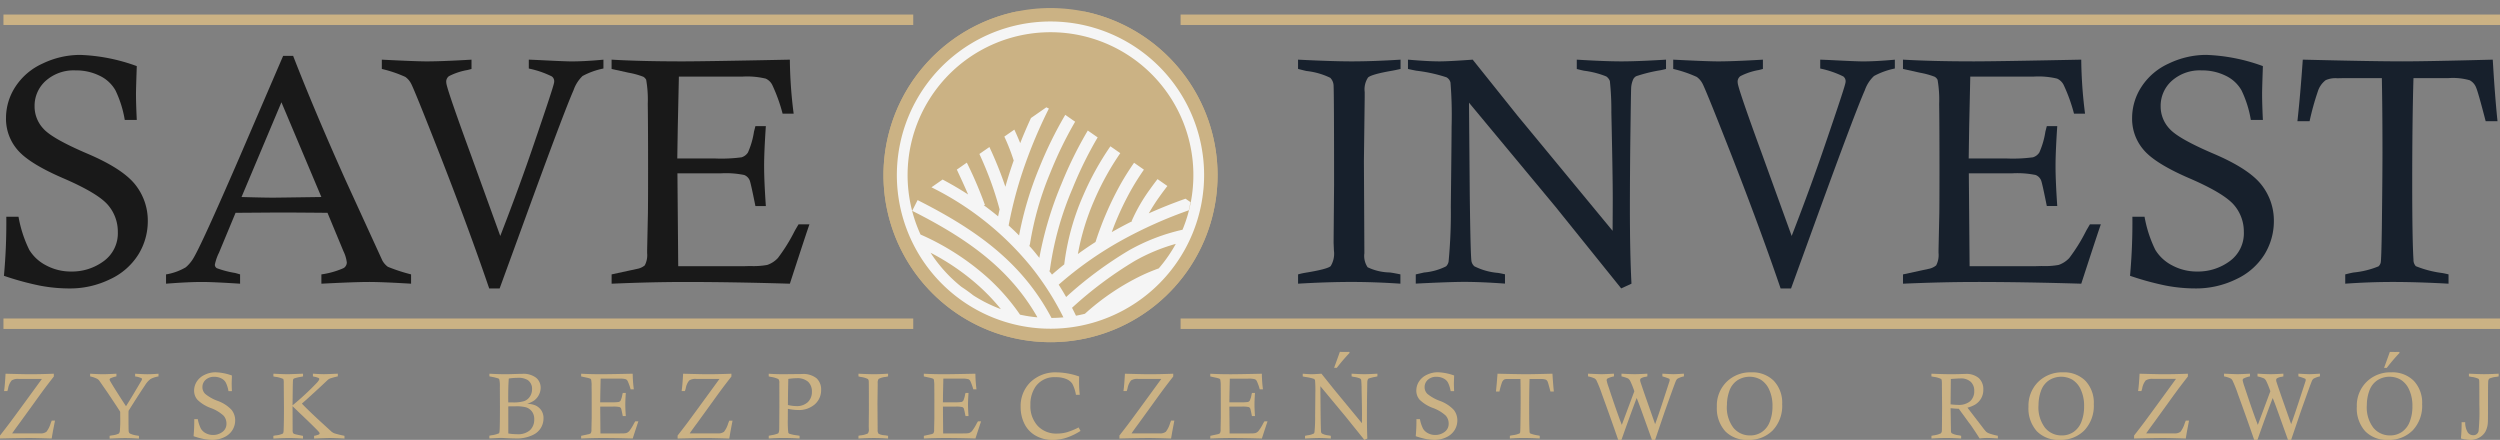<svg xmlns="http://www.w3.org/2000/svg" xmlns:xlink="http://www.w3.org/1999/xlink" width="359.17" height="63.198" viewBox="0 0 359.17 63.198">
  <rect x="0" y="0" width="359.17" height="63.198" fill="#808080" stroke="none"/>
  <defs>
    <clipPath id="clip-path">
      <rect id="Rectangle_685" data-name="Rectangle 685" width="359.17" height="63.198" fill="none"/>
    </clipPath>
    <clipPath id="clip-path-26">
      <path id="Path_1605" data-name="Path 1605" d="M58.86,76.593A24,24,0,1,0,85.039,55c-.779-.074-1.554-.112-2.319-.112A24,24,0,0,0,58.86,76.593" transform="translate(-58.748 -54.887)" fill="#cbb284"/>
    </clipPath>
    <clipPath id="clip-path-27">
      <rect id="Rectangle_712" data-name="Rectangle 712" width="50.31" height="49.154" fill="#cbb284"/>
    </clipPath>
  </defs>
  <g id="Layer_1" data-name="Layer 1" transform="translate(-2.052 -54.371)">
    <g id="Group_1196" data-name="Group 1196" transform="translate(2.052 54.371)">
      <g id="Group_1147" data-name="Group 1147">
        <g id="Group_1146" data-name="Group 1146" clip-path="url(#clip-path)">
          <path id="Path_1579" data-name="Path 1579" d="M3.107,80.848H2.635q.128-.846.21-2.494c1.78.047,2.91.074,3.4.074,1.151,0,2.33-.027,3.539-.074v.4c-.421.537-.8,1.032-1.139,1.48S7.708,81.5,6.855,82.69l-2.01,2.774q-.668.907-1.05,1.462h4a1.37,1.37,0,0,0,.927-.231,3.675,3.675,0,0,0,.6-1.193c.036-.092.087-.228.157-.41h.472l-.3,1.54-.177,1.032q-2.341-.071-3.172-.072-1.3,0-4.251.072v-.432q.84-1.068,1.46-1.9Q4.523,83.98,8.073,79.1H4.735a1.64,1.64,0,0,0-1.014.224,2.455,2.455,0,0,0-.51,1.169c-.02.078-.054.2-.1.356" transform="translate(-2.05 -24.663)" fill="#cbb284"/>
        </g>
      </g>
      <g id="Group_1149" data-name="Group 1149">
        <g id="Group_1148" data-name="Group 1148" clip-path="url(#clip-path)">
          <path id="Path_1580" data-name="Path 1580" d="M10.631,87.666v-.387c.152-.034.266-.051.34-.065a2.922,2.922,0,0,0,.985-.262.67.67,0,0,0,.148-.4,17.261,17.261,0,0,0,.054-1.849l-.007-.88q-.551-.88-1.825-2.769l-1.2-1.73a1.106,1.106,0,0,0-.322-.255,4.093,4.093,0,0,0-.969-.327v-.39c.69.047,1.305.074,1.842.074s1.169-.027,1.932-.074v.39a3.749,3.749,0,0,0-.866.273.232.232,0,0,0-.116.175.679.679,0,0,0,.112.275q.591,1.028,2.248,3.564.826-1.313,2.158-3.582a.807.807,0,0,0,.139-.316A.155.155,0,0,0,15.213,79a3.064,3.064,0,0,0-.918-.253v-.39c.8.047,1.381.074,1.746.074.437,0,.976-.027,1.614-.074v.39a3.563,3.563,0,0,0-1.142.369,3.192,3.192,0,0,0-.795.9q-1,1.481-2.369,3.676c0,.219-.007.347-.007.387,0,1.525.007,2.364.027,2.516a.5.5,0,0,0,.146.338,3.322,3.322,0,0,0,1.1.309c.051.009.128.025.231.047v.387c-.813-.047-1.473-.072-1.975-.072-.407,0-1.153.022-2.243.069" transform="translate(5.117 -24.665)" fill="#cbb284"/>
        </g>
      </g>
      <g id="Group_1151" data-name="Group 1151">
        <g id="Group_1150" data-name="Group 1150" clip-path="url(#clip-path)">
          <path id="Path_1581" data-name="Path 1581" d="M19.991,80.973h-.5a4.488,4.488,0,0,0-.385-1.234,1.5,1.5,0,0,0-.658-.607,2.192,2.192,0,0,0-.994-.222,1.757,1.757,0,0,0-1.245.43,1.4,1.4,0,0,0-.463,1.054,1.361,1.361,0,0,0,.381.954,6.046,6.046,0,0,0,1.829,1.028,5.115,5.115,0,0,1,1.979,1.285,2.4,2.4,0,0,1,.517,1.5,2.666,2.666,0,0,1-.39,1.395,2.733,2.733,0,0,1-1.173,1.028,3.785,3.785,0,0,1-1.692.385,6.618,6.618,0,0,1-1.236-.119,11.739,11.739,0,0,1-1.486-.407,24.466,24.466,0,0,0,.1-2.456h.506a5,5,0,0,0,.45,1.379,1.782,1.782,0,0,0,.7.647,2.2,2.2,0,0,0,1.034.253,2.219,2.219,0,0,0,1.357-.437A1.426,1.426,0,0,0,19.2,85.62a1.693,1.693,0,0,0-.419-1.131,5.528,5.528,0,0,0-1.849-1.1,5.391,5.391,0,0,1-1.9-1.18,1.967,1.967,0,0,1-.479-1.332,2.375,2.375,0,0,1,.387-1.287,2.654,2.654,0,0,1,1.137-.972,3.607,3.607,0,0,1,1.56-.358,7.6,7.6,0,0,1,2.348.466c-.022.64-.034,1.025-.034,1.157,0,.269.011.629.034,1.086" transform="translate(13.335 -24.775)" fill="#cbb284"/>
        </g>
      </g>
      <g id="Group_1153" data-name="Group 1153">
        <g id="Group_1152" data-name="Group 1152" clip-path="url(#clip-path)">
          <path id="Path_1582" data-name="Path 1582" d="M19.6,78.743v-.39c.934.047,1.61.074,2.03.074.152,0,.293,0,.416-.009l1.813-.065v.39l-.284.056a6.419,6.419,0,0,0-1.012.24.351.351,0,0,0-.137.188c-.018.051-.034.5-.047,1.339L22.35,82.9a38.914,38.914,0,0,0,3.405-3.145c.289-.3.434-.508.434-.634a.18.18,0,0,0-.072-.143,2.862,2.862,0,0,0-.69-.2c-.034-.011-.085-.022-.15-.04v-.39c.616.047,1.153.074,1.61.074.345,0,1-.027,1.968-.074v.39a10.462,10.462,0,0,0-1.09.293,1.481,1.481,0,0,0-.322.184L26.288,80.3,24.5,81.935l-.806.716q.635.675,2.127,2.077l2.107,1.932a1.641,1.641,0,0,0,.441.262,14.339,14.339,0,0,0,1.444.354v.39q-1.5-.071-2.084-.072c-.327,0-1.09.025-2.283.072v-.387a2.96,2.96,0,0,0,.705-.2.2.2,0,0,0,.09-.146.4.4,0,0,0-.125-.233q-.48-.551-2.8-2.751l-.965-.929.013,3.367a1.18,1.18,0,0,0,.054.472.432.432,0,0,0,.242.17c.092.031.49.119,1.193.253v.39q-1.118-.071-2.017-.072c-.571,0-1.316.025-2.241.072v-.39c.139-.031.246-.049.316-.063a2.856,2.856,0,0,0,1.043-.262c.072-.06.11-.226.116-.488q.047-1.172.047-3.134l-.029-3.575a2.509,2.509,0,0,0-.031-.553.26.26,0,0,0-.09-.116,3.654,3.654,0,0,0-1.084-.289,2.769,2.769,0,0,1-.287-.056" transform="translate(19.678 -24.665)" fill="#cbb284"/>
        </g>
      </g>
      <g id="Group_1155" data-name="Group 1155">
        <g id="Group_1154" data-name="Group 1154" clip-path="url(#clip-path)">
          <path id="Path_1583" data-name="Path 1583" d="M33.459,78.743v-.39c.8.047,1.54.074,2.216.074.441,0,.9-.009,1.384-.027s.848-.027,1.113-.027a3,3,0,0,1,2,.564,1.843,1.843,0,0,1,.651,1.448,2.231,2.231,0,0,1-.246.994,2.3,2.3,0,0,1-.694.828,3.474,3.474,0,0,1-1,.461,3.8,3.8,0,0,1,1.088.2,2.05,2.05,0,0,1,.92.714,2,2,0,0,1,.34,1.193,2.592,2.592,0,0,1-1.366,2.3,5.259,5.259,0,0,1-2.749.578c-.278,0-.707-.013-1.294-.043-.407-.02-.631-.031-.676-.031q-.118,0-1.692.072v-.387c.137-.034.237-.051.309-.065a3.917,3.917,0,0,0,1.057-.278c.054-.04.087-.152.1-.331.034-.407.054-1.56.054-3.461l-.013-2.9a3.913,3.913,0,0,0-.085-1.068.31.31,0,0,0-.139-.128,9.109,9.109,0,0,0-1-.244,2.619,2.619,0,0,1-.278-.058m2.709,3.748c.394,0,.613,0,.656,0a5.178,5.178,0,0,0,1.619-.184,1.657,1.657,0,0,0,.828-.647,1.85,1.85,0,0,0,.316-1.072,1.5,1.5,0,0,0-.625-1.312,2.575,2.575,0,0,0-1.455-.318,8.973,8.973,0,0,0-1.26.1c-.056.663-.085,1.567-.085,2.72,0,.163,0,.4.007.71m.007,4.468a8.646,8.646,0,0,0,1.258.105,2.617,2.617,0,0,0,1.858-.578A2.074,2.074,0,0,0,39.9,84.9a1.778,1.778,0,0,0-.34-1.128,1.7,1.7,0,0,0-.824-.584,5.528,5.528,0,0,0-1.534-.15c-.416,0-.759,0-1.03.013Z" transform="translate(36.852 -24.665)" fill="#cbb284"/>
        </g>
      </g>
      <g id="Group_1157" data-name="Group 1157">
        <g id="Group_1156" data-name="Group 1156" clip-path="url(#clip-path)">
          <path id="Path_1584" data-name="Path 1584" d="M42.079,82.463h1.587a6.4,6.4,0,0,0,1.084-.049.49.49,0,0,0,.266-.2,3.465,3.465,0,0,0,.253-.873c.013-.047.034-.123.058-.224h.434c-.049.721-.072,1.276-.072,1.666s.022.956.072,1.654h-.434c-.128-.634-.206-.987-.235-1.063a.4.4,0,0,0-.228-.226,3.736,3.736,0,0,0-.981-.069h-1.8l.034,3.859h2.749l.244-.007a3.085,3.085,0,0,0,.707-.047,1.046,1.046,0,0,0,.441-.287,7.126,7.126,0,0,0,.7-1.133c.036-.06.09-.148.157-.266h.452c-.051.139-.325.963-.813,2.467q-2.388-.071-4.365-.072c-.92,0-1.932.025-3.045.072v-.387l1.066-.231a.709.709,0,0,0,.316-.143.927.927,0,0,0,.1-.519v-.116l.034-1.542c0-.3,0-.882,0-1.751,0-1.263,0-2.192-.013-2.78a4.418,4.418,0,0,0-.067-1,.322.322,0,0,0-.119-.128,3.339,3.339,0,0,0-.607-.166l-.71-.157v-.39c.824.047,1.8.074,2.946.074q.937,0,4.464-.074a18.174,18.174,0,0,0,.159,2.243h-.461a7.192,7.192,0,0,0-.425-1.184.548.548,0,0,0-.275-.269,3.261,3.261,0,0,0-.96-.085H42.146L42.1,81.169Z" transform="translate(44.147 -24.665)" fill="#cbb284"/>
        </g>
      </g>
      <g id="Group_1159" data-name="Group 1159">
        <g id="Group_1158" data-name="Group 1158" clip-path="url(#clip-path)">
          <path id="Path_1585" data-name="Path 1585" d="M46.589,80.848h-.472q.124-.846.21-2.494c1.778.047,2.91.074,3.4.074,1.153,0,2.333-.027,3.542-.074v.4c-.421.537-.8,1.032-1.139,1.48s-.938,1.267-1.791,2.454l-2.008,2.774c-.448.6-.8,1.092-1.052,1.462h4A1.374,1.374,0,0,0,52.2,86.7a3.584,3.584,0,0,0,.6-1.193c.036-.092.087-.228.159-.41h.47l-.293,1.54-.177,1.032q-2.341-.071-3.172-.072-1.3,0-4.249.072v-.432q.84-1.068,1.457-1.9,1.011-1.357,4.56-6.237H48.221a1.639,1.639,0,0,0-1.014.224,2.437,2.437,0,0,0-.508,1.169c-.027.078-.06.2-.11.356" transform="translate(51.813 -24.663)" fill="#cbb284"/>
        </g>
      </g>
      <g id="Group_1161" data-name="Group 1161">
        <g id="Group_1160" data-name="Group 1160" clip-path="url(#clip-path)">
          <path id="Path_1586" data-name="Path 1586" d="M51.385,78.743v-.39c.564.047,1.287.074,2.167.074l2.592-.027a3.063,3.063,0,0,1,2.107.607,2.176,2.176,0,0,1,.663,1.675,2.7,2.7,0,0,1-.893,2.06,3.47,3.47,0,0,1-2.454.828,7.35,7.35,0,0,1-1.431-.17c0,.683-.007,1.169-.007,1.462a14.335,14.335,0,0,0,.065,1.936.256.256,0,0,0,.125.17,5.61,5.61,0,0,0,1.236.255c.06.011.148.027.262.051v.387c-.833-.047-1.607-.072-2.33-.072-.683,0-1.381.025-2.1.072v-.387c.17-.043.3-.072.381-.085a4.156,4.156,0,0,0,.965-.255c.11-.1.163-.351.163-.768l.02-3.179-.007-3.174v-.143a.78.78,0,0,0-.128-.537,3.62,3.62,0,0,0-1.068-.318c-.069-.011-.181-.036-.329-.072m2.758,4.108a5.638,5.638,0,0,0,1.193.157A2.3,2.3,0,0,0,57,82.441a1.984,1.984,0,0,0,.587-1.5,1.864,1.864,0,0,0-.542-1.426A2.341,2.341,0,0,0,55.388,79a7.947,7.947,0,0,0-1.189.105q-.05,1.985-.056,3.743" transform="translate(59.056 -24.665)" fill="#cbb284"/>
        </g>
      </g>
      <g id="Group_1163" data-name="Group 1163">
        <g id="Group_1162" data-name="Group 1162" clip-path="url(#clip-path)">
          <path id="Path_1587" data-name="Path 1587" d="M61.4,78.353v.39c-.154.036-.269.056-.343.072a2.641,2.641,0,0,0-1.01.284.892.892,0,0,0-.139.6v.231l-.034,2.639L59.9,86.4a.86.86,0,0,0,.134.584,2.262,2.262,0,0,0,.922.219c.1.011.246.036.441.074v.39q-1.058-.07-2.035-.072c-.674,0-1.415.025-2.219.072v-.392a2.632,2.632,0,0,1,.289-.063,2.941,2.941,0,0,0,1.066-.28.981.981,0,0,0,.137-.645l-.013-.327.02-2.409q0-3.714-.02-4.11a.456.456,0,0,0-.141-.331,3.031,3.031,0,0,0-.99-.284c-.078-.018-.193-.045-.347-.083v-.39c.951.047,1.695.074,2.227.074.6,0,1.274-.029,2.033-.078" transform="translate(66.19 -24.665)" fill="#cbb284"/>
        </g>
      </g>
      <g id="Group_1165" data-name="Group 1165">
        <g id="Group_1164" data-name="Group 1164" clip-path="url(#clip-path)">
          <path id="Path_1588" data-name="Path 1588" d="M64.075,82.463h1.587a6.4,6.4,0,0,0,1.084-.049.49.49,0,0,0,.266-.2,3.463,3.463,0,0,0,.253-.873c.013-.047.034-.123.058-.224h.432c-.047.721-.074,1.276-.074,1.666s.025.956.074,1.654h-.432c-.128-.634-.206-.987-.235-1.063a.4.4,0,0,0-.231-.226,3.714,3.714,0,0,0-.978-.069h-1.8l.031,3.859h2.751l.244-.007a3.084,3.084,0,0,0,.707-.047,1.039,1.039,0,0,0,.439-.287,6.957,6.957,0,0,0,.7-1.133c.036-.06.09-.148.157-.266h.454c-.051.139-.325.963-.813,2.467q-2.388-.071-4.365-.072-1.38,0-3.045.072v-.387l1.063-.231a.683.683,0,0,0,.313-.143.9.9,0,0,0,.1-.519v-.116l.034-1.542c0-.3,0-.882,0-1.751,0-1.263,0-2.192-.011-2.78a4.742,4.742,0,0,0-.067-1,.313.313,0,0,0-.121-.128,3.4,3.4,0,0,0-.607-.166l-.71-.157v-.39c.824.047,1.8.074,2.946.074q.937,0,4.464-.074a18.62,18.62,0,0,0,.157,2.243h-.461a6.981,6.981,0,0,0-.425-1.184.551.551,0,0,0-.278-.269,3.232,3.232,0,0,0-.958-.085H64.138l-.045,2.111Z" transform="translate(71.39 -24.665)" fill="#cbb284"/>
        </g>
      </g>
      <g id="Group_1167" data-name="Group 1167">
        <g id="Group_1166" data-name="Group 1166" clip-path="url(#clip-path)">
          <path id="Path_1589" data-name="Path 1589" d="M75.881,86.182l.275.5a9.252,9.252,0,0,1-2.024.978,6.436,6.436,0,0,1-2.006.316,4.838,4.838,0,0,1-2.393-.6,3.941,3.941,0,0,1-1.628-1.7,5.308,5.308,0,0,1-.553-2.44,4.778,4.778,0,0,1,1.424-3.577,5.165,5.165,0,0,1,3.772-1.39,10.234,10.234,0,0,1,3.21.591q-.013.578-.013.866a16.874,16.874,0,0,0,.1,1.766h-.551a5.228,5.228,0,0,0-.517-1.581,1.9,1.9,0,0,0-.891-.694,3.942,3.942,0,0,0-1.52-.257A3.287,3.287,0,0,0,69.7,80.31a4.468,4.468,0,0,0-.745,2.653,4.156,4.156,0,0,0,1.052,3,3.644,3.644,0,0,0,2.756,1.1,5.363,5.363,0,0,0,1.431-.19,10.255,10.255,0,0,0,1.688-.692" transform="translate(79.083 -24.772)" fill="#cbb284"/>
        </g>
      </g>
      <g id="Group_1169" data-name="Group 1169">
        <g id="Group_1168" data-name="Group 1168" clip-path="url(#clip-path)">
          <path id="Path_1590" data-name="Path 1590" d="M74.944,80.848h-.472q.124-.846.21-2.494c1.778.047,2.91.074,3.4.074,1.151,0,2.333-.027,3.542-.074v.4c-.421.537-.8,1.032-1.139,1.48S79.545,81.5,78.69,82.69l-2.008,2.774q-.672.907-1.052,1.462h4a1.374,1.374,0,0,0,.927-.231,3.664,3.664,0,0,0,.6-1.193c.034-.092.085-.228.157-.41h.47l-.293,1.54-.177,1.032q-2.341-.071-3.172-.072-1.3,0-4.251.072v-.432q.843-1.068,1.46-1.9Q76.36,83.98,79.91,79.1H76.574a1.639,1.639,0,0,0-1.014.224,2.482,2.482,0,0,0-.508,1.169c-.027.078-.058.2-.107.356" transform="translate(86.933 -24.663)" fill="#cbb284"/>
        </g>
      </g>
      <g id="Group_1171" data-name="Group 1171">
        <g id="Group_1170" data-name="Group 1170" clip-path="url(#clip-path)">
          <path id="Path_1591" data-name="Path 1591" d="M82.456,82.462h1.587a6.379,6.379,0,0,0,1.084-.049.489.489,0,0,0,.266-.2,3.367,3.367,0,0,0,.253-.873c.011-.047.034-.123.058-.224h.434c-.049.721-.072,1.276-.072,1.666s.022.956.072,1.654H85.7c-.128-.634-.206-.987-.237-1.063a.4.4,0,0,0-.228-.226,3.714,3.714,0,0,0-.978-.069h-1.8l.034,3.859h2.751l.242-.007a3.085,3.085,0,0,0,.707-.047,1.047,1.047,0,0,0,.441-.287,6.9,6.9,0,0,0,.7-1.133c.034-.06.087-.148.159-.266h.452c-.051.139-.325.963-.813,2.467q-2.388-.071-4.365-.072-1.377,0-3.045.072v-.387l1.063-.231a.683.683,0,0,0,.316-.143.922.922,0,0,0,.1-.519v-.116l.029-1.54c0-.3,0-.882,0-1.751,0-1.263,0-2.192-.011-2.78a4.919,4.919,0,0,0-.067-1,.339.339,0,0,0-.119-.128,3.391,3.391,0,0,0-.609-.166l-.707-.157v-.39c.822.047,1.8.074,2.946.074q.937,0,4.464-.074a19.1,19.1,0,0,0,.157,2.243h-.459a7.189,7.189,0,0,0-.425-1.184.543.543,0,0,0-.278-.269,3.242,3.242,0,0,0-.958-.085H82.521l-.047,2.111Z" transform="translate(94.163 -24.663)" fill="#cbb284"/>
        </g>
      </g>
      <g id="Group_1173" data-name="Group 1173">
        <g id="Group_1172" data-name="Group 1172" clip-path="url(#clip-path)">
          <path id="Path_1592" data-name="Path 1592" d="M85.655,78.743v-.39c.555.047.992.074,1.31.074.26,0,.719-.027,1.381-.074l1.865,2.33,3.951,4.784c0-.611.007-1.057.007-1.33,0-.656-.02-1.845-.058-3.58a12.126,12.126,0,0,0-.063-1.319.431.431,0,0,0-.152-.193,3.451,3.451,0,0,0-.911-.233c-.072-.016-.177-.038-.309-.072v-.39c.779.047,1.4.074,1.858.074s1.063-.027,1.849-.074v.39c-.119.029-.208.047-.26.056a7.292,7.292,0,0,0-.983.244.312.312,0,0,0-.119.116,1.085,1.085,0,0,0-.092.4q0,.124-.029,1.789c-.016,1.106-.022,2.183-.022,3.219q0,1.837.063,3.105l-.425.2-2.738-3.4-3.591-4.321.034,3.88c.02,1.7.047,2.6.072,2.718a.388.388,0,0,0,.119.2,2.649,2.649,0,0,0,.978.275c.065.009.163.027.3.056v.39q-1-.071-1.692-.072c-.383,0-1.059.025-2.015.072v-.387c.152-.034.269-.058.349-.078a2.5,2.5,0,0,0,.911-.253.357.357,0,0,0,.1-.2,20.781,20.781,0,0,0,.094-2.286q.03-2.807.031-3.32a16.957,16.957,0,0,0-.045-1.829.352.352,0,0,0-.17-.222,6.457,6.457,0,0,0-1.24-.271c-.078-.018-.195-.038-.356-.074" transform="translate(101.506 -24.665)" fill="#cbb284"/>
        </g>
      </g>
      <g id="Group_1175" data-name="Group 1175">
        <g id="Group_1174" data-name="Group 1174" clip-path="url(#clip-path)">
          <path id="Path_1593" data-name="Path 1593" d="M98.424,80.973h-.5a4.555,4.555,0,0,0-.387-1.234,1.485,1.485,0,0,0-.658-.607,2.192,2.192,0,0,0-.994-.222,1.755,1.755,0,0,0-1.242.43,1.4,1.4,0,0,0-.463,1.054,1.351,1.351,0,0,0,.381.954,6.077,6.077,0,0,0,1.829,1.028,5.115,5.115,0,0,1,1.979,1.285,2.4,2.4,0,0,1,.515,1.5,2.645,2.645,0,0,1-.39,1.395,2.733,2.733,0,0,1-1.173,1.028,3.785,3.785,0,0,1-1.692.385,6.636,6.636,0,0,1-1.236-.119,11.842,11.842,0,0,1-1.486-.407,24.572,24.572,0,0,0,.1-2.456h.5a5.163,5.163,0,0,0,.45,1.379,1.788,1.788,0,0,0,.705.647,2.2,2.2,0,0,0,1.034.253,2.219,2.219,0,0,0,1.357-.437,1.422,1.422,0,0,0,.584-1.213,1.7,1.7,0,0,0-.421-1.131,5.511,5.511,0,0,0-1.847-1.1,5.42,5.42,0,0,1-1.9-1.18,1.967,1.967,0,0,1-.479-1.332,2.375,2.375,0,0,1,.387-1.287,2.663,2.663,0,0,1,1.139-.972,3.573,3.573,0,0,1,1.558-.358,7.588,7.588,0,0,1,2.348.466c-.02.64-.034,1.025-.034,1.157,0,.269.013.629.036,1.086" transform="translate(110.49 -24.775)" fill="#cbb284"/>
        </g>
      </g>
      <g id="Group_1177" data-name="Group 1177">
        <g id="Group_1176" data-name="Group 1176" clip-path="url(#clip-path)">
          <path id="Path_1594" data-name="Path 1594" d="M98.561,80.914h-.506q.124-1.142.224-2.561,2.9.071,4.144.074c.685,0,1.936-.027,3.75-.074.058.976.123,1.827.2,2.561h-.49c-.206-.8-.338-1.269-.4-1.408a.578.578,0,0,0-.266-.3,2.534,2.534,0,0,0-.88-.087h-1.455q-.054,1.746-.054,4.316,0,2.391.054,3.23a.366.366,0,0,0,.1.269,4.512,4.512,0,0,0,1.086.282c.06.009.152.027.278.058v.387c-.869-.047-1.643-.072-2.319-.072q-.967,0-1.974.072v-.387a2.7,2.7,0,0,1,.349-.076,3.781,3.781,0,0,0,1.037-.257.345.345,0,0,0,.09-.148c.02-.06.036-.546.047-1.451.018-1.4.027-2.438.027-3.114q0-1.763-.027-3.11H100l-.282,0a1.058,1.058,0,0,0-.493.078.929.929,0,0,0-.327.475,10.518,10.518,0,0,0-.342,1.234" transform="translate(116.865 -24.665)" fill="#cbb284"/>
        </g>
      </g>
      <g id="Group_1179" data-name="Group 1179">
        <g id="Group_1178" data-name="Group 1178" clip-path="url(#clip-path)">
          <path id="Path_1595" data-name="Path 1595" d="M108.773,87.864H108.3q-1.078-3.123-2.335-6.568a17.945,17.945,0,0,0-.8-2,.785.785,0,0,0-.237-.249,3.716,3.716,0,0,0-.963-.307v-.39c1.01.047,1.654.074,1.934.074.374,0,.969-.027,1.791-.074v.39a3.644,3.644,0,0,0-.916.3.309.309,0,0,0-.137.255,5.837,5.837,0,0,0,.275.956q1.222,3.711,1.907,5.456l1.8-4.836a13.1,13.1,0,0,0-.593-1.469,1,1,0,0,0-.32-.369,5.3,5.3,0,0,0-.934-.293v-.39c.815.047,1.444.074,1.892.074.466,0,1.072-.027,1.827-.074v.39l-.237.058a1.757,1.757,0,0,0-.7.231.319.319,0,0,0-.1.255.94.94,0,0,0,.011.139c.027.114.269.835.73,2.169l1.41,4.012q.457-1.249,1.093-3.192l.978-3a.93.93,0,0,0,.02-.161.209.209,0,0,0-.072-.175,7.966,7.966,0,0,0-.978-.336v-.39c.815.047,1.348.074,1.594.074.3,0,.8-.027,1.5-.074v.39a3.216,3.216,0,0,0-.934.34.9.9,0,0,0-.224.327q-.168.373-1.536,4.22-.04.1-1.444,4.233h-.452l-1.616-4.5c-.146-.4-.338-.907-.578-1.516q-.863,2.25-2.185,6.009" transform="translate(124.184 -24.666)" fill="#cbb284"/>
        </g>
      </g>
      <g id="Group_1181" data-name="Group 1181">
        <g id="Group_1180" data-name="Group 1180" clip-path="url(#clip-path)">
          <path id="Path_1596" data-name="Path 1596" d="M112.231,83.182a4.777,4.777,0,0,1,1.388-3.535,4.85,4.85,0,0,1,3.568-1.381,4.336,4.336,0,0,1,3.23,1.22,4.594,4.594,0,0,1,1.2,3.363,5.121,5.121,0,0,1-1.352,3.75,4.765,4.765,0,0,1-3.557,1.375,4.335,4.335,0,0,1-3.273-1.247,4.913,4.913,0,0,1-1.2-3.544m1.439-.195a4.837,4.837,0,0,0,.947,3.255,3.05,3.05,0,0,0,2.4,1.086,2.924,2.924,0,0,0,1.7-.508,3.079,3.079,0,0,0,1.122-1.478,5.916,5.916,0,0,0,.381-2.16,5.515,5.515,0,0,0-.486-2.463,3.238,3.238,0,0,0-1.2-1.4,3.248,3.248,0,0,0-3.358.092,2.981,2.981,0,0,0-1.139,1.491,6.023,6.023,0,0,0-.36,2.089" transform="translate(134.425 -24.772)" fill="#cbb284"/>
        </g>
      </g>
      <g id="Group_1183" data-name="Group 1183">
        <g id="Group_1182" data-name="Group 1182" clip-path="url(#clip-path)">
          <path id="Path_1597" data-name="Path 1597" d="M126,78.743v-.39q1.739.074,2.789.074.6,0,1.128-.013c.466-.018.786-.027.965-.027a2.744,2.744,0,0,1,1.927.6,2.168,2.168,0,0,1,.645,1.648,2.51,2.51,0,0,1-.293,1.231,2.584,2.584,0,0,1-.842.9,4.184,4.184,0,0,1-1.144.466l2.187,2.848a6.255,6.255,0,0,0,.513.622,1.424,1.424,0,0,0,.428.235,8.693,8.693,0,0,0,1.24.334v.387c-.694-.047-1.2-.072-1.509-.072a9.1,9.1,0,0,0-1.115.072q-.3-.49-.8-1.238t-.618-.884c-.045-.051-.085-.105-.125-.161l-1.444-1.983c-.39-.011-.784-.038-1.18-.085l.052,3.309a.411.411,0,0,0,.121.3,2.872,2.872,0,0,0,.981.284c.081.011.2.036.363.076v.387q-1.189-.071-2.093-.072-.974,0-2.174.072v-.387l.284-.058a3.445,3.445,0,0,0,1.066-.293.578.578,0,0,0,.148-.412c.009-.125.02-1.251.031-3.371l-.027-3.087a5.038,5.038,0,0,0-.036-.813.237.237,0,0,0-.13-.157,3.439,3.439,0,0,0-1.016-.28c-.069-.009-.179-.031-.322-.06m2.751,4.014c.454.047.806.074,1.057.074a2.533,2.533,0,0,0,1.766-.533,1.908,1.908,0,0,0,.575-1.478,1.706,1.706,0,0,0-.51-1.307,2.066,2.066,0,0,0-1.48-.481c-.233,0-.692.027-1.372.078Z" transform="translate(151.485 -24.665)" fill="#cbb284"/>
        </g>
      </g>
      <g id="Group_1185" data-name="Group 1185">
        <g id="Group_1184" data-name="Group 1184" clip-path="url(#clip-path)">
          <path id="Path_1598" data-name="Path 1598" d="M132.231,83.182a4.784,4.784,0,0,1,1.386-3.535,4.857,4.857,0,0,1,3.568-1.381,4.324,4.324,0,0,1,3.228,1.22,4.585,4.585,0,0,1,1.2,3.363,5.121,5.121,0,0,1-1.352,3.75,4.766,4.766,0,0,1-3.56,1.375,4.337,4.337,0,0,1-3.271-1.247,4.9,4.9,0,0,1-1.2-3.544m1.439-.195a4.837,4.837,0,0,0,.949,3.255,3.046,3.046,0,0,0,2.4,1.086,2.929,2.929,0,0,0,1.7-.508,3.11,3.11,0,0,0,1.124-1.478,5.916,5.916,0,0,0,.378-2.16,5.515,5.515,0,0,0-.486-2.463,3.231,3.231,0,0,0-1.2-1.4,3.252,3.252,0,0,0-3.36.092,2.99,2.99,0,0,0-1.137,1.491,5.922,5.922,0,0,0-.365,2.089" transform="translate(159.198 -24.772)" fill="#cbb284"/>
        </g>
      </g>
      <g id="Group_1187" data-name="Group 1187">
        <g id="Group_1186" data-name="Group 1186" clip-path="url(#clip-path)">
          <path id="Path_1599" data-name="Path 1599" d="M140.06,80.848h-.472c.083-.564.154-1.4.21-2.494,1.778.047,2.91.074,3.4.074,1.151,0,2.333-.027,3.542-.074v.4c-.423.537-.8,1.032-1.142,1.48s-.936,1.267-1.791,2.454L141.8,85.464q-.668.907-1.052,1.462h4a1.37,1.37,0,0,0,.927-.231,3.653,3.653,0,0,0,.6-1.193c.036-.092.087-.228.157-.41h.47l-.293,1.54-.177,1.032q-2.337-.071-3.172-.072-1.3,0-4.251.072v-.432q.843-1.068,1.462-1.9,1.011-1.357,4.56-6.237h-3.336a1.648,1.648,0,0,0-1.014.224,2.437,2.437,0,0,0-.508,1.169c-.027.078-.06.2-.11.356" transform="translate(167.59 -24.663)" fill="#cbb284"/>
        </g>
      </g>
      <g id="Group_1189" data-name="Group 1189">
        <g id="Group_1188" data-name="Group 1188" clip-path="url(#clip-path)">
          <path id="Path_1600" data-name="Path 1600" d="M149.588,87.864h-.472q-1.078-3.123-2.335-6.568a17.96,17.96,0,0,0-.8-2,.8.8,0,0,0-.235-.249,3.711,3.711,0,0,0-.965-.307v-.39c1.01.047,1.657.074,1.934.074.372,0,.969-.027,1.791-.074v.39a3.611,3.611,0,0,0-.913.3.309.309,0,0,0-.137.255,5.838,5.838,0,0,0,.275.956q1.222,3.711,1.907,5.456l1.8-4.836a13.586,13.586,0,0,0-.593-1.469,1.017,1.017,0,0,0-.318-.369,5.349,5.349,0,0,0-.936-.293v-.39c.815.047,1.444.074,1.889.074.466,0,1.075-.027,1.827-.074v.39l-.235.058a1.743,1.743,0,0,0-.7.231.319.319,0,0,0-.1.255.714.714,0,0,0,.013.139c.027.114.269.835.73,2.169l1.41,4.012q.453-1.249,1.09-3.192l.981-3a.753.753,0,0,0,.02-.161.2.2,0,0,0-.074-.175,7.394,7.394,0,0,0-.978-.336v-.39c.813.047,1.345.074,1.594.074.3,0,.8-.027,1.5-.074v.39a3.216,3.216,0,0,0-.934.34.9.9,0,0,0-.222.327q-.171.373-1.536,4.22-.04.1-1.444,4.233h-.452l-1.616-4.5c-.143-.4-.336-.907-.578-1.516q-.87,2.25-2.189,6.009" transform="translate(174.741 -24.666)" fill="#cbb284"/>
        </g>
      </g>
      <g id="Group_1191" data-name="Group 1191">
        <g id="Group_1190" data-name="Group 1190" clip-path="url(#clip-path)">
          <path id="Path_1601" data-name="Path 1601" d="M153.3,84.808a4.77,4.77,0,0,1,1.39-3.535,4.844,4.844,0,0,1,3.566-1.381,4.324,4.324,0,0,1,3.228,1.22,4.586,4.586,0,0,1,1.2,3.362,5.121,5.121,0,0,1-1.352,3.75,4.763,4.763,0,0,1-3.557,1.377,4.345,4.345,0,0,1-3.275-1.249,4.912,4.912,0,0,1-1.2-3.544m1.437-.195a4.837,4.837,0,0,0,.949,3.255,3.054,3.054,0,0,0,2.4,1.086,2.936,2.936,0,0,0,1.7-.508,3.107,3.107,0,0,0,1.122-1.478,5.916,5.916,0,0,0,.378-2.16,5.515,5.515,0,0,0-.486-2.463,3.22,3.22,0,0,0-1.2-1.4,3.252,3.252,0,0,0-3.36.092,2.99,2.99,0,0,0-1.137,1.491,5.974,5.974,0,0,0-.365,2.089m2.87-5.371h-.394q.447-1.209.828-2.29l.734.011c.074,0,.273,0,.591-.011l.092.123a25.319,25.319,0,0,0-1.851,2.167" transform="translate(185.3 -26.399)" fill="#cbb284"/>
        </g>
      </g>
      <g id="Group_1193" data-name="Group 1193">
        <g id="Group_1192" data-name="Group 1192" clip-path="url(#clip-path)">
          <path id="Path_1602" data-name="Path 1602" d="M165.4,78.353v.39c-.128.027-.222.045-.289.056a3.352,3.352,0,0,0-1.05.257.66.66,0,0,0-.161.445c-.02.222-.029,1.473-.029,3.748,0,1.229-.007,1.959-.027,2.192a3.052,3.052,0,0,1-.376,1.285,2.307,2.307,0,0,1-.878.822,2.549,2.549,0,0,1-1.254.316,6.106,6.106,0,0,1-1.357-.2,22.222,22.222,0,0,0,.1-2.344h.517a2.758,2.758,0,0,0,.378,1.486.958.958,0,0,0,.777.385.745.745,0,0,0,.768-.6,28.36,28.36,0,0,0,.112-3.662q0-3.264-.018-3.506a.557.557,0,0,0-.1-.331,3.115,3.115,0,0,0-1.039-.282c-.078-.016-.195-.038-.347-.072v-.39c.967.047,1.7.074,2.212.074q.85,0,2.06-.074" transform="translate(193.575 -24.665)" fill="#cbb284"/>
        </g>
      </g>
      <g id="Group_1195" data-name="Group 1195">
        <g id="Group_1194" data-name="Group 1194" clip-path="url(#clip-path)">
          <path id="Path_1603" data-name="Path 1603" d="M88.061,79.243h-.394q.447-1.209.828-2.29l.737.011c.074,0,.271,0,.591-.011l.092.123a25.752,25.752,0,0,0-1.854,2.167" transform="translate(103.998 -26.399)" fill="#cbb284"/>
        </g>
      </g>
    </g>
    <g id="Group_1207" data-name="Group 1207" transform="translate(128.977 55.527)">
      <g id="Group_1206" data-name="Group 1206">
        <path id="Path_1604" data-name="Path 1604" d="M58.86,76.593A24,24,0,1,0,85.039,55c-.779-.074-1.554-.112-2.319-.112A24,24,0,0,0,58.86,76.593" transform="translate(-58.748 -54.887)" fill="#cbb284"/>
        <g id="Group_1205" data-name="Group 1205" clip-path="url(#clip-path-26)">
          <g id="Group_1204" data-name="Group 1204" transform="translate(-0.637 0.521)">
            <g id="Group_1203" data-name="Group 1203">
              <g id="Group_1202" data-name="Group 1202">
                <g id="Group_1201" data-name="Group 1201" clip-path="url(#clip-path-27)">
                  <g id="Group_1200" data-name="Group 1200">
                    <g id="Group_1199" data-name="Group 1199">
                      <rect id="Rectangle_710" data-name="Rectangle 710" width="50.31" height="49.154" fill="#cbb284"/>
                    </g>
                  </g>
                </g>
              </g>
            </g>
          </g>
        </g>
      </g>
    </g>
    <g id="Group_1238" data-name="Group 1238" transform="translate(2.052 54.371)">
      <g id="Group_1209" data-name="Group 1209">
        <g id="Group_1208" data-name="Group 1208" clip-path="url(#clip-path)">
          <path id="Path_1606" data-name="Path 1606" d="M74.552,97.075a29.111,29.111,0,0,0-3.033-3.212,33.415,33.415,0,0,0-7.072-4.889,20.65,20.65,0,0,0,4.439,4.9c.571.374,1.135.777,1.686,1.213a20.465,20.465,0,0,0,3.98,1.988M99.679,87.7a26.19,26.19,0,0,0-5.885,2.445,55.741,55.741,0,0,0-9.022,6.738q.292.561.569,1.137c.43-.078.86-.172,1.281-.278a34.465,34.465,0,0,1,8.187-5.518c.8-.376,1.607-.71,2.424-1.005A20.534,20.534,0,0,0,99.679,87.7m-25.31-4.945a46.012,46.012,0,0,0-1.786-5.371c-.354-.889-.732-1.764-1.119-2.6l1.439-1c.443.947.878,1.943,1.285,2.966.36.9.7,1.825,1.007,2.747.345-1.231.732-2.447,1.151-3.645l.047-.128a29.24,29.24,0,0,0-1.2-3.118c-.049-.107-.1-.213-.146-.318l1.435-1c.1.2.19.407.284.616.195.434.383.882.56,1.323q.725-1.83,1.547-3.606l2.207-1.54.367.179a69.633,69.633,0,0,0-3.465,8.16,58.889,58.889,0,0,0-2.317,8.639c.515.466,1.019.942,1.5,1.433a49.081,49.081,0,0,1,2.91-9.743A56.46,56.46,0,0,1,83.8,69.161l1.419.989A55.542,55.542,0,0,0,81.682,77.4a45.043,45.043,0,0,0-2.955,10.329L78.642,88c.611.66.871,1.007,1.435,1.706A51.149,51.149,0,0,1,83.247,79.1a57.141,57.141,0,0,1,3.79-7.683l1.417.987a55.878,55.878,0,0,0-3.613,7.345,45.177,45.177,0,0,0-3.257,11.744l-.076.107c.152.213.235.3.385.515q.873-.759,1.762-1.469a35.091,35.091,0,0,1,2.718-9.886,41.152,41.152,0,0,1,3.913-7.079l1.419.987a39.236,39.236,0,0,0-3.741,6.774,34.769,34.769,0,0,0-2.351,7.714q1.249-.907,2.534-1.726a46.094,46.094,0,0,1,3.678-8.449c.6-1.045,1.213-2,1.858-2.935l1.417.99c-.618.893-1.207,1.807-1.773,2.8a41.469,41.469,0,0,0-2.848,6.179c.186-.107.374-.215.56-.318.784-.437,1.578-.853,2.375-1.254l-.074-.029a24.313,24.313,0,0,1,2.626-4.549c.356-.5.721-.992,1.09-1.469l1.417.99c-.374.484-.745.981-1.1,1.48A27.719,27.719,0,0,0,95.8,83.316q2.589-1.159,5.279-2.107l.707.493c-.069.4-.152.788-.244,1.175a63.415,63.415,0,0,0-9.669,4.332,51.656,51.656,0,0,0-9.017,6.353q.557.87,1.07,1.771a56.131,56.131,0,0,1,9.022-6.7,28.278,28.278,0,0,1,7.7-2.966,20.529,20.529,0,1,0-37.641.69,36.464,36.464,0,0,1,9.671,6.221,30.479,30.479,0,0,1,4.625,5.292,20.155,20.155,0,0,0,2.413.378c.027,0,.056,0,.083,0a29.979,29.979,0,0,0-3.736-5.187c-3.662-4.086-8.4-7.164-14.256-10.11l.779-1.54c6.024,3.036,10.929,6.224,14.762,10.5a31.8,31.8,0,0,1,4.471,6.427c.578,0,1.148-.031,1.715-.081a40.676,40.676,0,0,0-4.652-7.285,43.137,43.137,0,0,0-14.305-11.4l1.6-1.115q1.9,1.007,3.662,2.145c-.434-1.028-.987-2.225-1.616-3.573l1.435-1a57.169,57.169,0,0,1,2.6,6.076l-.157.047c.7.513,1.39,1.048,2.053,1.594.065-.327.137-.663.21-.994m29.28-2.832A22.069,22.069,0,1,1,83.789,55.852a22.069,22.069,0,0,1,19.859,24.075" transform="translate(69.244 -52.663)" fill="#f5f5f5" fill-rule="evenodd"/>
        </g>
      </g>
      <g id="Group_1211" data-name="Group 1211">
        <g id="Group_1210" data-name="Group 1210" clip-path="url(#clip-path)">
          <path id="Path_1607" data-name="Path 1607" d="M21.386,67.24H19.66a15.576,15.576,0,0,0-1.339-4.256,5.134,5.134,0,0,0-2.281-2.1,7.578,7.578,0,0,0-3.436-.763,6.033,6.033,0,0,0-4.3,1.5,4.8,4.8,0,0,0-1.6,3.633,4.672,4.672,0,0,0,1.314,3.293q1.293,1.41,6.322,3.557t6.841,4.444a8.292,8.292,0,0,1,1.789,5.2,9.116,9.116,0,0,1-1.35,4.815,9.461,9.461,0,0,1-4.061,3.557,13.073,13.073,0,0,1-5.841,1.328,22.706,22.706,0,0,1-4.276-.41,41.125,41.125,0,0,1-5.14-1.406,83.482,83.482,0,0,0,.34-8.487H4.395a17.74,17.74,0,0,0,1.549,4.764A6.08,6.08,0,0,0,8.38,88.143a7.462,7.462,0,0,0,3.58.873,7.649,7.649,0,0,0,4.688-1.5,4.933,4.933,0,0,0,2.015-4.2,5.846,5.846,0,0,0-1.451-3.9q-1.474-1.679-6.387-3.8T4.256,71.539a6.827,6.827,0,0,1-1.657-4.6,8.215,8.215,0,0,1,1.339-4.455,9.139,9.139,0,0,1,3.936-3.354,12.421,12.421,0,0,1,5.391-1.234,26.173,26.173,0,0,1,8.122,1.61q-.114,3.311-.114,3.994,0,1.383.114,3.743" transform="translate(-1.736 -50.007)" fill="#191919"/>
        </g>
      </g>
      <g id="Group_1213" data-name="Group 1213">
        <g id="Group_1212" data-name="Group 1212" clip-path="url(#clip-path)">
          <path id="Path_1608" data-name="Path 1608" d="M29.535,57.954h1.431Q34.028,65.829,38.5,75.81l5.286,11.547a2.776,2.776,0,0,0,.795.907,24.867,24.867,0,0,0,3.333,1.088V90.69q-4.127-.249-6.078-.248-1.995,0-6.808.248V89.354a11.973,11.973,0,0,0,3.2-.909.979.979,0,0,0,.454-.792,4.98,4.98,0,0,0-.477-1.61l-2.3-5.536q-4.812-.044-7-.045l-6.208.045-2.384,5.74a6.751,6.751,0,0,0-.591,1.724.575.575,0,0,0,.282.488,13.683,13.683,0,0,0,2.644.692c.166.045.4.114.7.2v1.339q-3.878-.248-5.467-.248-2.018,0-5.171.248V89.354a8.107,8.107,0,0,0,2.836-1.021,5.19,5.19,0,0,0,1.18-1.451q1.293-2.247,6.579-14.451ZM23.556,78.236q3.15.091,4.511.094.41,0,6.958-.094L29.287,64.627Z" transform="translate(11.145 -49.932)" fill="#191919"/>
        </g>
      </g>
      <g id="Group_1215" data-name="Group 1215">
        <g id="Group_1214" data-name="Group 1214" clip-path="url(#clip-path)">
          <path id="Path_1609" data-name="Path 1609" d="M43.479,91.069h-1.5q-2.948-8.644-7.191-19.488-3.539-9.026-4.039-9.958a2.724,2.724,0,0,0-.817-.942,17.861,17.861,0,0,0-3.38-1.146V58.2q4.9.248,6.443.248,2.2,0,6.441-.248v1.336c-.273.076-.477.13-.611.159a9.167,9.167,0,0,0-2.621.873.976.976,0,0,0-.4.761,2.105,2.105,0,0,0,.067.5q.41,1.659,3.4,9.828l4.3,11.872q2.8-7.22,4.885-13.367,2.636-7.7,2.816-8.534a1.3,1.3,0,0,0,.047-.318.859.859,0,0,0-.34-.7,13.618,13.618,0,0,0-3.311-1.135V58.2c.09,0,.636.022,1.632.067q3.5.181,4.491.184,1.931,0,4.6-.248v1.269a10.768,10.768,0,0,0-3,1.077A5.1,5.1,0,0,0,54.1,62.58q-1.383,3.13-6.965,18.467Z" transform="translate(28.303 -49.629)" fill="#191919"/>
        </g>
      </g>
      <g id="Group_1217" data-name="Group 1217">
        <g id="Group_1216" data-name="Group 1216" clip-path="url(#clip-path)">
          <path id="Path_1610" data-name="Path 1610" d="M50.737,72.4h5.491a21.663,21.663,0,0,0,3.743-.17,1.666,1.666,0,0,0,.918-.692,11.641,11.641,0,0,0,.873-3.015c.047-.168.114-.423.2-.772h1.5q-.252,3.744-.248,5.762,0,2.089.248,5.718h-1.5q-.658-3.287-.817-3.676a1.413,1.413,0,0,0-.793-.784,13.062,13.062,0,0,0-3.383-.237H50.759l.114,13.338h9.505l.84-.022a11.014,11.014,0,0,0,2.451-.159,3.771,3.771,0,0,0,1.52-.987,24.793,24.793,0,0,0,2.427-3.913q.181-.316.544-.931h1.567q-.275.725-2.814,8.529-8.257-.249-15.084-.248-4.765,0-10.526.248V89.051l3.676-.795a2.368,2.368,0,0,0,1.088-.5,3.171,3.171,0,0,0,.34-1.791v-.41l.114-5.333q.02-1.541.022-6.058,0-6.555-.045-9.608a16.765,16.765,0,0,0-.228-3.459,1.08,1.08,0,0,0-.421-.443,11.53,11.53,0,0,0-2.1-.578L41.3,59.537V58.2q4.265.248,10.186.248,3.24,0,15.424-.248a65.475,65.475,0,0,0,.546,7.757H65.87a23.906,23.906,0,0,0-1.475-4.1,1.944,1.944,0,0,0-.951-.931,11.436,11.436,0,0,0-3.311-.293H50.968l-.159,7.3Z" transform="translate(46.566 -49.63)" fill="#191919"/>
        </g>
      </g>
      <g id="Group_1219" data-name="Group 1219">
        <g id="Group_1218" data-name="Group 1218" clip-path="url(#clip-path)">
          <path id="Path_1611" data-name="Path 1611" d="M100.082,58.2v1.336c-.531.123-.922.2-1.18.248q-3.015.521-3.495.987a3.075,3.075,0,0,0-.477,2.078v.792l-.112,9.12.067,13.246a2.916,2.916,0,0,0,.466,2.019,7.7,7.7,0,0,0,3.188.748q.521.067,1.52.273v1.339q-3.654-.248-7.034-.249-3.492,0-7.667.249V89.051a9.011,9.011,0,0,1,1-.228c2.147-.347,3.378-.669,3.685-.963a3.412,3.412,0,0,0,.466-2.236l-.047-1.135.069-8.326q0-12.838-.069-14.2a1.651,1.651,0,0,0-.484-1.157,10.365,10.365,0,0,0-3.423-.976q-.406-.091-1.2-.3V58.2q4.93.248,7.7.248,3.1,0,7.027-.248" transform="translate(101.133 -49.63)" fill="#17202c"/>
        </g>
      </g>
      <g id="Group_1221" data-name="Group 1221">
        <g id="Group_1220" data-name="Group 1220" clip-path="url(#clip-path)">
          <path id="Path_1612" data-name="Path 1612" d="M92.409,59.537V58.2q2.874.248,4.524.248,1.333,0,4.775-.248l6.441,8.052q.887,1.068,13.658,16.539.02-3.177.022-4.6,0-3.378-.2-12.364a40.2,40.2,0,0,0-.215-4.56,1.412,1.412,0,0,0-.522-.658,12.775,12.775,0,0,0-3.165-.815c-.242-.047-.6-.13-1.066-.251V58.2q4.036.248,6.421.248,2.314,0,6.4-.248v1.339c-.41.105-.712.172-.907.2a21.953,21.953,0,0,0-3.38.84,1.062,1.062,0,0,0-.407.407,3.453,3.453,0,0,0-.318,1.361q-.024.43-.1,6.181t-.078,11.126q0,6.353.226,10.73l-1.475.681-9.461-11.753-12.407-14.93.112,13.41q.111,8.8.248,9.393a1.331,1.331,0,0,0,.41.7,9.186,9.186,0,0,0,3.38.951c.226.031.566.1,1.021.2v1.339q-3.472-.248-5.852-.248-1.995,0-6.965.248V89.051l1.2-.273a8.664,8.664,0,0,0,3.154-.884,1.276,1.276,0,0,0,.363-.7,73.44,73.44,0,0,0,.318-7.894q.111-9.708.112-11.48a58.565,58.565,0,0,0-.159-6.329,1.167,1.167,0,0,0-.589-.759,21.751,21.751,0,0,0-4.289-.94c-.273-.049-.678-.132-1.225-.253" transform="translate(109.872 -49.63)" fill="#17202c"/>
        </g>
      </g>
      <g id="Group_1223" data-name="Group 1223">
        <g id="Group_1222" data-name="Group 1222" clip-path="url(#clip-path)">
          <path id="Path_1613" data-name="Path 1613" d="M126.357,91.069h-1.5q-2.948-8.644-7.191-19.488-3.539-9.026-4.039-9.958a2.724,2.724,0,0,0-.817-.942,17.929,17.929,0,0,0-3.38-1.146V58.2q4.9.248,6.443.248,2.2,0,6.441-.248v1.336c-.271.076-.475.13-.613.159a9.2,9.2,0,0,0-2.619.873.976.976,0,0,0-.4.761,2.106,2.106,0,0,0,.067.5q.41,1.659,3.4,9.828l4.3,11.872q2.8-7.22,4.885-13.367,2.636-7.7,2.816-8.534a1.314,1.314,0,0,0,.049-.318.859.859,0,0,0-.34-.7,13.66,13.66,0,0,0-3.311-1.135V58.2c.09,0,.636.022,1.632.067q3.5.181,4.489.184c1.285,0,2.823-.085,4.6-.248v1.269a10.713,10.713,0,0,0-2.993,1.077,5.051,5.051,0,0,0-1.314,2.03q-1.387,3.13-6.964,18.467Z" transform="translate(130.959 -49.629)" fill="#17202c"/>
        </g>
      </g>
      <g id="Group_1225" data-name="Group 1225">
        <g id="Group_1224" data-name="Group 1224" clip-path="url(#clip-path)">
          <path id="Path_1614" data-name="Path 1614" d="M133.614,72.4H139.1a21.624,21.624,0,0,0,3.743-.17,1.663,1.663,0,0,0,.92-.692,11.834,11.834,0,0,0,.873-3.015c.045-.168.112-.423.2-.772h1.5q-.248,3.744-.246,5.762,0,2.089.246,5.718h-1.5q-.658-3.288-.817-3.676a1.413,1.413,0,0,0-.792-.784,13.052,13.052,0,0,0-3.38-.237h-6.215l.112,13.338h9.505l.84-.022a11,11,0,0,0,2.451-.159,3.786,3.786,0,0,0,1.52-.987,24.8,24.8,0,0,0,2.427-3.913q.181-.316.544-.931H152.6q-.275.725-2.814,8.529-8.257-.249-15.084-.248-4.762,0-10.526.248V89.053l3.674-.795a2.393,2.393,0,0,0,1.09-.5,3.171,3.171,0,0,0,.34-1.791v-.41l.114-5.332q.02-1.541.022-6.058,0-6.555-.045-9.608a16.765,16.765,0,0,0-.228-3.459,1.066,1.066,0,0,0-.421-.443,11.478,11.478,0,0,0-2.1-.578l-2.449-.544V58.2q4.261.248,10.186.248,3.244,0,15.424-.248a65.473,65.473,0,0,0,.546,7.757h-1.587a23.711,23.711,0,0,0-1.475-4.1,1.944,1.944,0,0,0-.951-.931,11.455,11.455,0,0,0-3.313-.293h-9.163l-.159,7.3Z" transform="translate(149.225 -49.631)" fill="#17202c"/>
        </g>
      </g>
      <g id="Group_1227" data-name="Group 1227">
        <g id="Group_1226" data-name="Group 1226" clip-path="url(#clip-path)">
          <path id="Path_1615" data-name="Path 1615" d="M157.828,67.242H156.1a15.561,15.561,0,0,0-1.341-4.256,5.139,5.139,0,0,0-2.279-2.1,7.585,7.585,0,0,0-3.436-.763,6.035,6.035,0,0,0-4.3,1.5,4.8,4.8,0,0,0-1.6,3.633,4.672,4.672,0,0,0,1.314,3.293q1.293,1.41,6.322,3.557t6.839,4.444a8.282,8.282,0,0,1,1.791,5.2,9.116,9.116,0,0,1-1.35,4.815A9.461,9.461,0,0,1,154,90.119a13.08,13.08,0,0,1-5.841,1.328,22.746,22.746,0,0,1-4.278-.41,41.083,41.083,0,0,1-5.136-1.406,84.927,84.927,0,0,0,.338-8.487h1.746a17.806,17.806,0,0,0,1.551,4.764,6.073,6.073,0,0,0,2.433,2.236,7.46,7.46,0,0,0,3.577.873,7.657,7.657,0,0,0,4.692-1.5,4.931,4.931,0,0,0,2.013-4.2,5.855,5.855,0,0,0-1.448-3.9q-1.478-1.679-6.387-3.8T140.7,71.54a6.827,6.827,0,0,1-1.657-4.6,8.218,8.218,0,0,1,1.341-4.455,9.139,9.139,0,0,1,3.936-3.354,12.4,12.4,0,0,1,5.389-1.236,26.173,26.173,0,0,1,8.122,1.61q-.114,3.311-.112,3.994,0,1.387.112,3.745" transform="translate(167.273 -50.008)" fill="#17202c"/>
        </g>
      </g>
      <g id="Group_1229" data-name="Group 1229">
        <g id="Group_1228" data-name="Group 1228" clip-path="url(#clip-path)">
          <path id="Path_1616" data-name="Path 1616" d="M151.241,67.045H149.49q.433-3.946.77-8.847,10.044.248,14.325.248,3.56,0,12.969-.248.292,5.057.681,8.847h-1.7q-1.068-4.15-1.383-4.865a1.973,1.973,0,0,0-.916-1.021,8.819,8.819,0,0,0-3.045-.307h-5.028q-.178,6.038-.181,14.927,0,8.257.181,11.162a1.307,1.307,0,0,0,.342.931,15.143,15.143,0,0,0,3.741.976c.213.031.528.1.954.2v1.339q-4.493-.248-8.01-.248-3.334,0-6.83.248V89.051c.528-.137.931-.228,1.2-.273a12.562,12.562,0,0,0,3.582-.884,1.072,1.072,0,0,0,.307-.51q.1-.329.17-5.028.087-7.257.09-10.752,0-6.1-.09-10.752h-5.393l-.976.022a3.469,3.469,0,0,0-1.7.273,3.277,3.277,0,0,0-1.133,1.634,38.374,38.374,0,0,0-1.18,4.265" transform="translate(180.576 -49.63)" fill="#17202c"/>
        </g>
      </g>
      <g id="Group_1231" data-name="Group 1231">
        <g id="Group_1230" data-name="Group 1230" clip-path="url(#clip-path)">
          <line id="Line_182" data-name="Line 182" x1="130.707" transform="translate(0.497 2.839)" fill="none" stroke="#cbb284" stroke-miterlimit="10" stroke-width="1.5"/>
        </g>
      </g>
      <g id="Group_1233" data-name="Group 1233">
        <g id="Group_1232" data-name="Group 1232" clip-path="url(#clip-path)">
          <line id="Line_183" data-name="Line 183" x1="130.707" transform="translate(0.497 46.508)" fill="none" stroke="#cbb284" stroke-miterlimit="10" stroke-width="1.5"/>
        </g>
      </g>
      <g id="Group_1235" data-name="Group 1235">
        <g id="Group_1234" data-name="Group 1234" clip-path="url(#clip-path)">
          <line id="Line_184" data-name="Line 184" x1="189.557" transform="translate(169.613 2.839)" fill="none" stroke="#cbb284" stroke-miterlimit="10" stroke-width="1.5"/>
        </g>
      </g>
      <g id="Group_1237" data-name="Group 1237">
        <g id="Group_1236" data-name="Group 1236" clip-path="url(#clip-path)">
          <line id="Line_185" data-name="Line 185" x1="189.557" transform="translate(169.613 46.508)" fill="none" stroke="#cbb284" stroke-miterlimit="10" stroke-width="1.5"/>
        </g>
      </g>
    </g>
  </g>
</svg>
